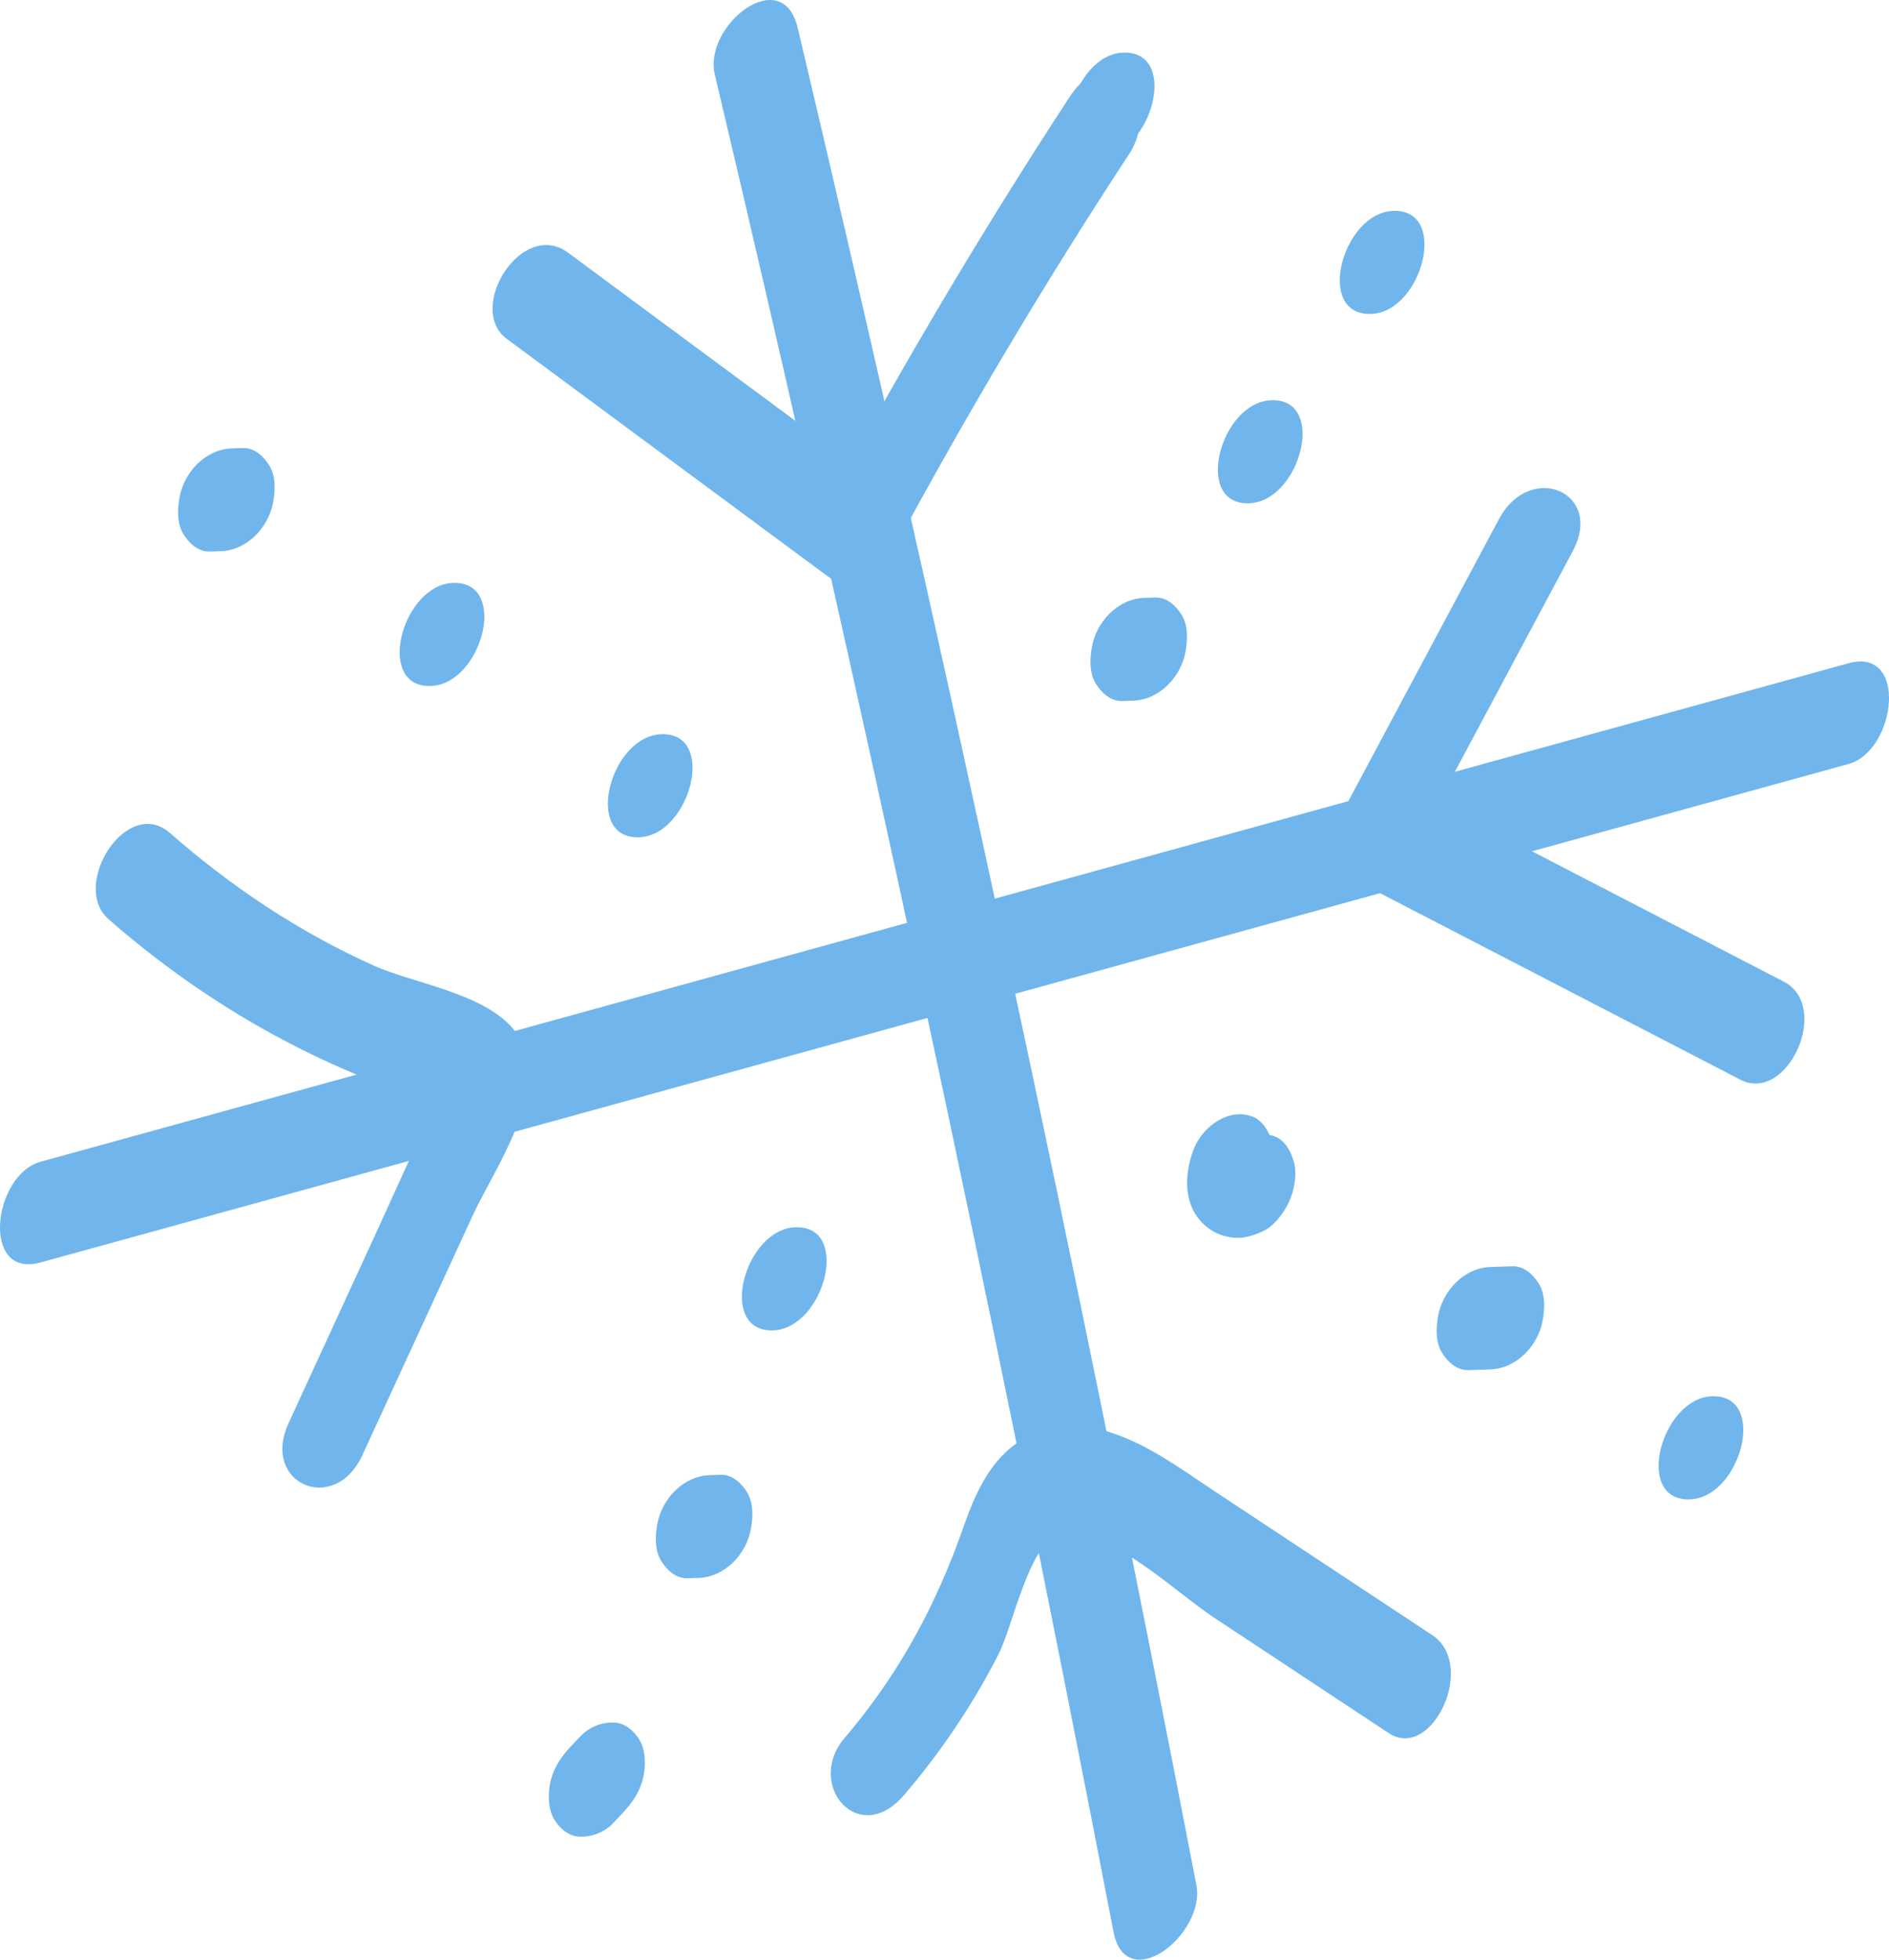 <svg xmlns="http://www.w3.org/2000/svg" viewBox="-0 -0.001 1080.003 1119.994" style=""><g><g data-name="Слой 2"><g data-name="Слой 1" fill="#70b6ec"><path d="M684 1077.3Q581.27 544.53 456.08 15.94c-8.8-37.12-54.06-1.5-47.39 26.67Q533.85 571.11 636.61 1104c7.18 37.24 52.83 1.5 47.39-26.7z"></path><path d="M1056.89 379.05L23.29 663.92c-27.48 7.57-34.37 67.06-.17 57.63l1033.6-284.86c27.47-7.57 34.36-67.06.17-57.64z"></path><path d="M675.55 351.37c-3.16-5.08-8.41-10.09-15-9.88l-6.28.2c-15.27.49-27.47 13.77-30 28.07-1.2 6.76-1.56 14.79 2.26 21 3.16 5.08 8.41 10.09 15 9.88l6.28-.2c15.28-.49 27.47-13.77 30-28.07 1.19-6.8 1.56-14.82-2.26-21z"></path><path d="M726.89 228.73c-29.16.93-45 59.94-12.75 58.91 29.16-.94 44.95-59.94 12.75-58.91z"></path><path d="M796.6 120.52c-29.15.93-45 59.94-12.75 58.91 29.15-.93 44.96-59.94 12.75-58.91z"></path><path d="M378.11 419.62c-29.16.94-44.95 59.94-12.75 58.91 29.16-.93 44.96-59.94 12.75-58.91z"></path><path d="M259.08 333.15c-29.16.93-44.95 59.94-12.75 58.91 29.16-.93 44.96-59.94 12.75-58.91z"></path><path d="M153.91 265.94c-3.15-5.08-8.4-10.09-15-9.88l-6.28.2c-15.27.49-27.47 13.77-30 28.07-1.2 6.76-1.56 14.79 2.27 21 3.15 5.08 8.4 10.09 15 9.88l6.28-.2c15.28-.49 27.47-13.77 30-28.07 1.2-6.8 1.55-14.83-2.27-21z"></path><path d="M454.76 701.41c-29.16.93-45 59.94-12.75 58.91 29.16-.94 44.99-59.94 12.75-58.91z"></path><path d="M427.06 852.75c-3.16-5.08-8.41-10.09-15-9.88l-6.28.2c-15.28.49-27.47 13.77-30 28.07-1.2 6.76-1.56 14.79 2.27 21 3.15 5.08 8.4 10.09 15 9.88l6.28-.2c15.28-.49 27.47-13.77 30-28.07 1.19-6.75 1.55-14.83-2.27-21z"></path><path d="M365.59 994.35c-3.25-5.23-8.31-9.8-15-9.88a25.38 25.38 0 0 0-18.3 7.4l-6 6.34c-5.64 6-10 12.53-11.7 20.67-1.32 6.24-1.31 15.18 2.27 20.95 3.24 5.24 8.31 9.81 15 9.89s13.78-2.6 18.31-7.4l6-6.34c5.64-6 10-12.53 11.7-20.67 1.31-6.24 1.3-15.18-2.28-20.96z"></path><path d="M739.73 664c-1.69-5.89-4.93-12.36-11.28-14.68a20.18 20.18 0 0 0-2.64-.63c-1.94-4.5-5.32-8.93-9.88-10.59-14.11-5.16-28.76 6.4-33.5 18.86-5.29 13.89-6.21 31.53 5.88 42.82a27.87 27.87 0 0 0 13.22 6.95c7.46 1.77 13.83.06 20.62-3.1 6.5-3 12.23-11 15-17.13 2.85-6.43 4.57-15.57 2.58-22.5z"></path><path d="M879.76 733.57c-3.15-5.08-8.4-10.09-15-9.88l-12.56.4c-15.28.49-27.47 13.77-30 28.07-1.2 6.76-1.56 14.79 2.26 21 3.16 5.08 8.41 10.09 15 9.88l12.56-.4c15.28-.49 27.47-13.77 30-28.07 1.21-6.8 1.57-14.83-2.26-21z"></path><path d="M978.88 798c-29.16.94-45 60-12.75 58.92 29.16-.92 44.96-59.92 12.75-58.92z"></path><path d="M296.53 592.43c-14.79-24.29-58.87-29.75-83.06-40.66-42.8-19.31-81.17-44.91-116.26-75.67C72.5 454.44 40.07 506 62 525.27c49.42 43.32 105.51 76.81 167.82 98.9 21.33 7.56 21.19 3.52 10.91 24.65-8.79 18.09-16.85 36.57-25.26 54.84L165 813.33c-16 34.63 26.22 52.94 42.17 18.33l63.15-137.1c12.22-26.56 44.75-71.65 26.21-102.13z"></path><path d="M611.72 55.13Q545 157.16 486.35 263.9L324.86 144.47c-26.64-19.71-58.48 31.92-35.17 49.16L472.6 328.91c16.07 11.9 31.1-1.37 38.66-15.42q62.34-115.75 134.52-225.8c18.71-28.6-11.89-66.44-34.06-32.56z"></path><path d="M642.23 30.07c-29.16.94-45 60-12.75 58.91 29.15-.93 44.95-59.98 12.75-58.91z"></path><path d="M1019.8 561L822.34 458.81 899.18 315c18.07-33.82-24.39-51.6-42.17-18.32l-90.52 169.43c-6.34 11.87-4.5 30.37 8.66 37.18L995 617.05c26.9 13.95 52.27-41.82 24.8-56.05z"></path><path d="M818.85 934.49L694 852c-26.63-17.6-59.35-43.23-93.85-35.39-28.49 6.48-40.55 31.13-49.14 55.65-15.83 45.19-36.84 84.28-68.12 121-22.65 26.6 8 63.13 34.06 32.57a413.49 413.49 0 0 0 53.86-80.24c9-17.59 18.59-69.79 38.76-69.91 27.13-.17 63.56 35 84.55 48.84l99.88 66c24.63 16.28 50.6-39.02 24.85-56.03z"></path></g></g></g></svg>